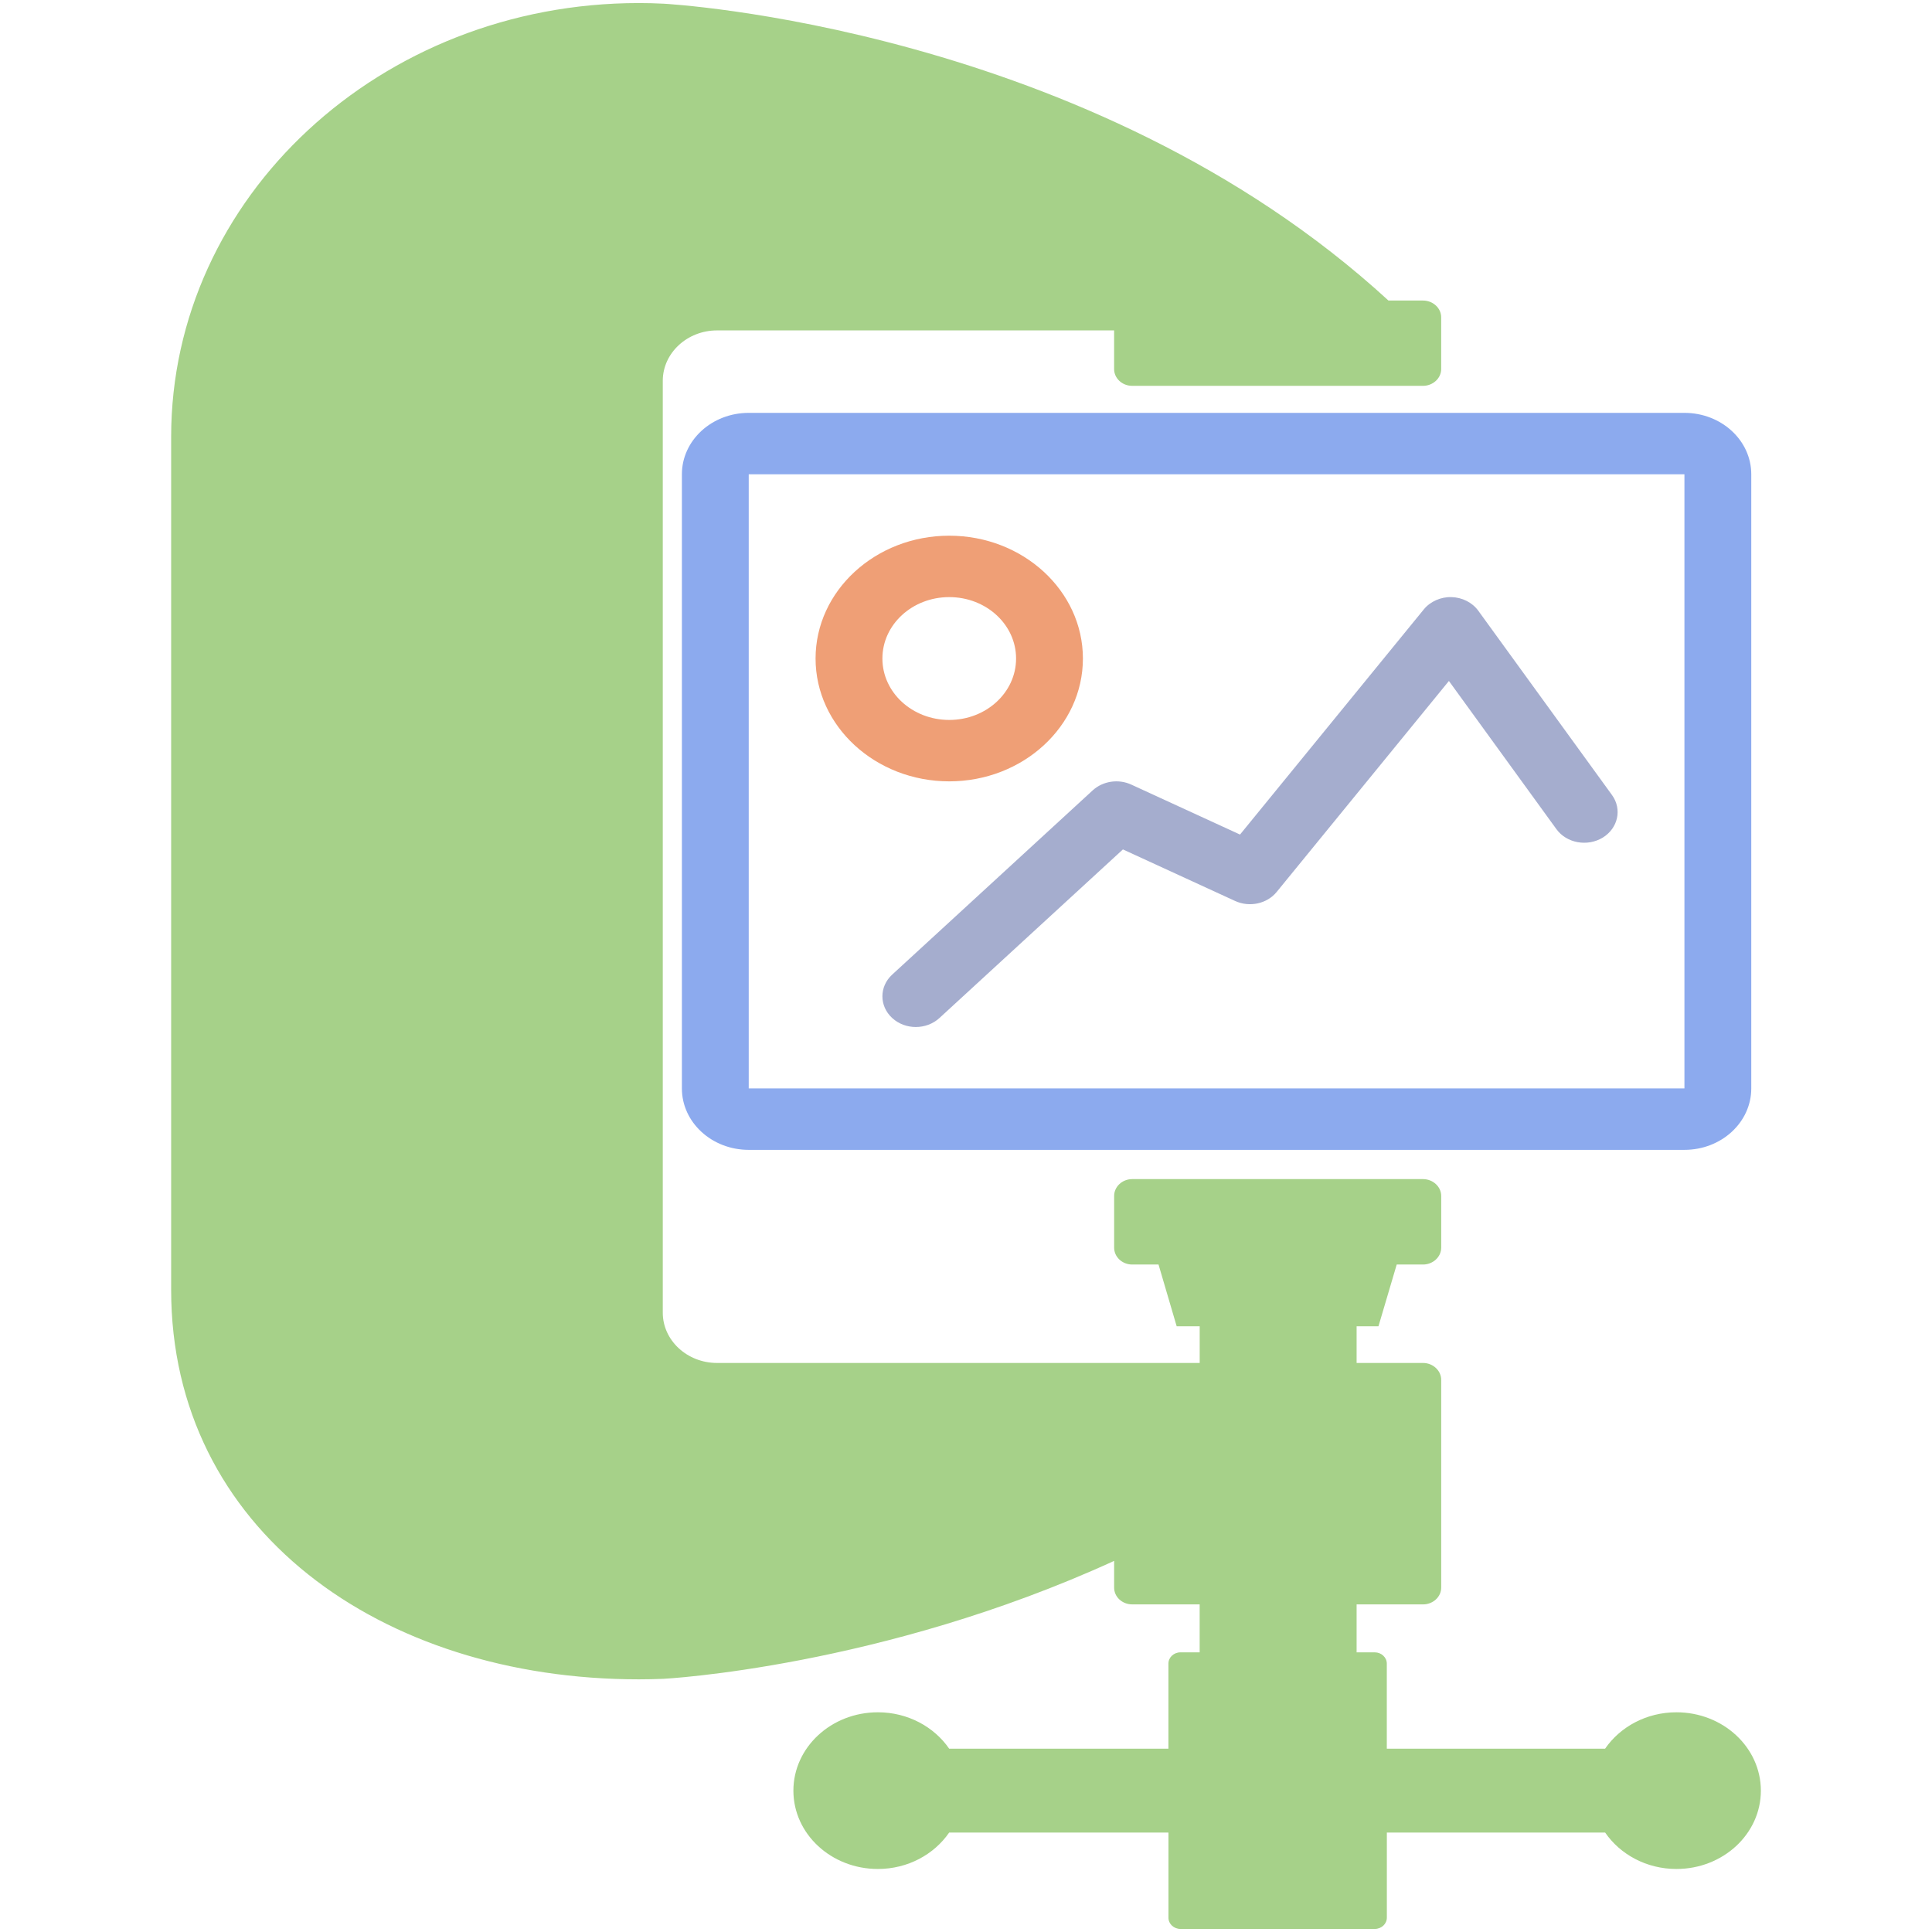 <?xml version="1.0" encoding="UTF-8" standalone="no"?>
<svg
   id="svg2"
   width="256"
   height="256"
   x="0"
   y="0"
   style="overflow:visible"
   enable-background="new 0 0 76.11 100"
   overflow="visible"
   version="1.0"
   viewBox="0 0 256 256"
   xml:space="preserve"
   sodipodi:docname="compress-image.svg"
   inkscape:version="1.3.2 (091e20ef0f, 2023-11-25, custom)"
   xmlns:inkscape="http://www.inkscape.org/namespaces/inkscape"
   xmlns:sodipodi="http://sodipodi.sourceforge.net/DTD/sodipodi-0.dtd"
   xmlns="http://www.w3.org/2000/svg"
   xmlns:svg="http://www.w3.org/2000/svg"><defs
     id="defs1" /><sodipodi:namedview
     id="namedview1"
     pagecolor="#ffffff"
     bordercolor="#000000"
     borderopacity="0.25"
     inkscape:showpageshadow="2"
     inkscape:pageopacity="0.0"
     inkscape:pagecheckerboard="0"
     inkscape:deskcolor="#d1d1d1"
     inkscape:zoom="1.5205558"
     inkscape:cx="125.28314"
     inkscape:cy="126.92727"
     inkscape:window-width="1257"
     inkscape:window-height="1365"
     inkscape:window-x="0"
     inkscape:window-y="0"
     inkscape:window-maximized="1"
     inkscape:current-layer="svg2" /><path
     id="path4"
     d="m 222.127,226.888 c -3.963,0 -7.448,1.924 -9.443,4.821 l -28.924,0 0,-11.269 c 0,-0.827 -0.72,-1.495 -1.594,-1.495 l -2.408,0 0,-6.354 8.804,0 c 1.312,0 2.405,-0.993 2.405,-2.218 l 0,-27.535 c 0,-1.23 -1.096,-2.238 -2.405,-2.238 l -8.804,0 0,-4.859 2.895,0 2.419,-8.184 3.487,0 c 1.312,0 2.408,-1.003 2.408,-2.233 l 0,-6.862 c 0,-1.217 -1.096,-2.223 -2.408,-2.223 l -38.533,0 c -1.328,0 -2.397,1.008 -2.397,2.223 l 0,6.862 c 0,1.23 1.068,2.233 2.397,2.233 l 3.484,0 2.405,8.184 3.05,0 0,4.859 -63.951,0 c -3.966,0 -7.193,-2.996 -7.193,-6.658 l 0,-123.485 c 0,-3.672 3.23,-6.676 7.193,-6.676 l 52.612,0 0,5.127 c 0,1.217 1.068,2.218 2.397,2.218 l 38.533,0 c 1.312,0 2.408,-1.003 2.408,-2.218 l 0,-6.865 c 0,-1.227 -1.096,-2.22 -2.408,-2.22 l -4.58,0 C 144.322,3.414 87.924,0.489 87.924,0.489 86.833,0.433 85.737,0.405 84.644,0.405 50.417,0.405 22.678,26.139 22.678,57.892 l 0,113.004 c 0,31.743 27.74,51.625 61.967,51.625 1.093,0 2.189,-0.025 3.28,-0.069 0,0 28.797,-1.485 59.703,-15.625 l 0,3.545 c 0,1.225 1.068,2.218 2.397,2.218 l 8.937,0 0,6.354 -2.546,0 c -0.886,0 -1.594,0.669 -1.594,1.495 l 0,11.269 -29.052,0 c -1.995,-2.896 -5.483,-4.821 -9.446,-4.821 -6.188,0 -11.195,4.66 -11.195,10.386 0,5.727 5.007,10.376 11.195,10.376 3.963,0 7.448,-1.924 9.446,-4.826 l 29.057,0 0,11.28 c 0,0.832 0.709,1.49 1.594,1.49 l 25.75,0 c 0.872,0 1.594,-0.658 1.594,-1.49 l 0,-11.28 28.924,0 c 1.995,2.902 5.48,4.826 9.443,4.826 6.188,0 11.192,-4.65 11.192,-10.376 0,-5.727 -5.004,-10.386 -11.195,-10.386 z"
     style="fill:#a6d189;fill-opacity:1" /><path
     id="path7"
     d="m 223.197,54.707 -123.986,0 c -4.891,0 -8.856,3.644 -8.856,8.138 l 0,81.379 c 0,4.494 3.965,8.138 8.856,8.138 l 123.986,0 c 4.891,0 8.856,-3.644 8.856,-8.138 l 0,-81.379 c 0,-4.494 -3.965,-8.138 -8.856,-8.138 z m 0,89.516 -123.986,0 0,-81.379 123.986,0 0,81.379 z"
     style="fill:#8caaee;fill-opacity:1" /><path
     id="path9"
     d="m 125.779,79.12 c 4.895,0 8.856,3.64 8.856,8.138 0,4.498 -3.961,8.138 -8.856,8.138 -4.895,0 -8.856,-3.64 -8.856,-8.138 0,-4.498 3.961,-8.138 8.856,-8.138 m 0,-8.138 c -9.768,0 -17.712,7.3 -17.712,16.276 0,8.976 7.944,16.276 17.712,16.276 9.768,0 17.712,-7.3 17.712,-16.276 0,-8.976 -7.944,-16.276 -17.712,-16.276 l 0,0 z"
     style="fill:#ef9f76" /><path
     id="path11"
     d="m 121.351,136.085 c -1.132,0 -2.266,-0.398 -3.131,-1.192 -1.73,-1.59 -1.73,-4.165 0,-5.753 L 144.789,104.726 c 1.358,-1.24 3.416,-1.546 5.111,-0.763 l 14.409,6.62 24.35,-29.833 c 0.856,-1.057 2.275,-1.673 3.663,-1.63 1.44,0.04 2.768,0.711 3.564,1.812 l 17.712,24.414 c 1.358,1.872 0.808,4.394 -1.228,5.643 -2.041,1.236 -4.791,0.74 -6.141,-1.128 l -14.241,-19.63 -22.816,27.949 c -1.28,1.578 -3.607,2.082 -5.522,1.2 l -14.858,-6.827 -24.311,22.339 c -0.865,0.794 -1.998,1.192 -3.131,1.192 z"
     style="fill:#a5adce" /></svg>
